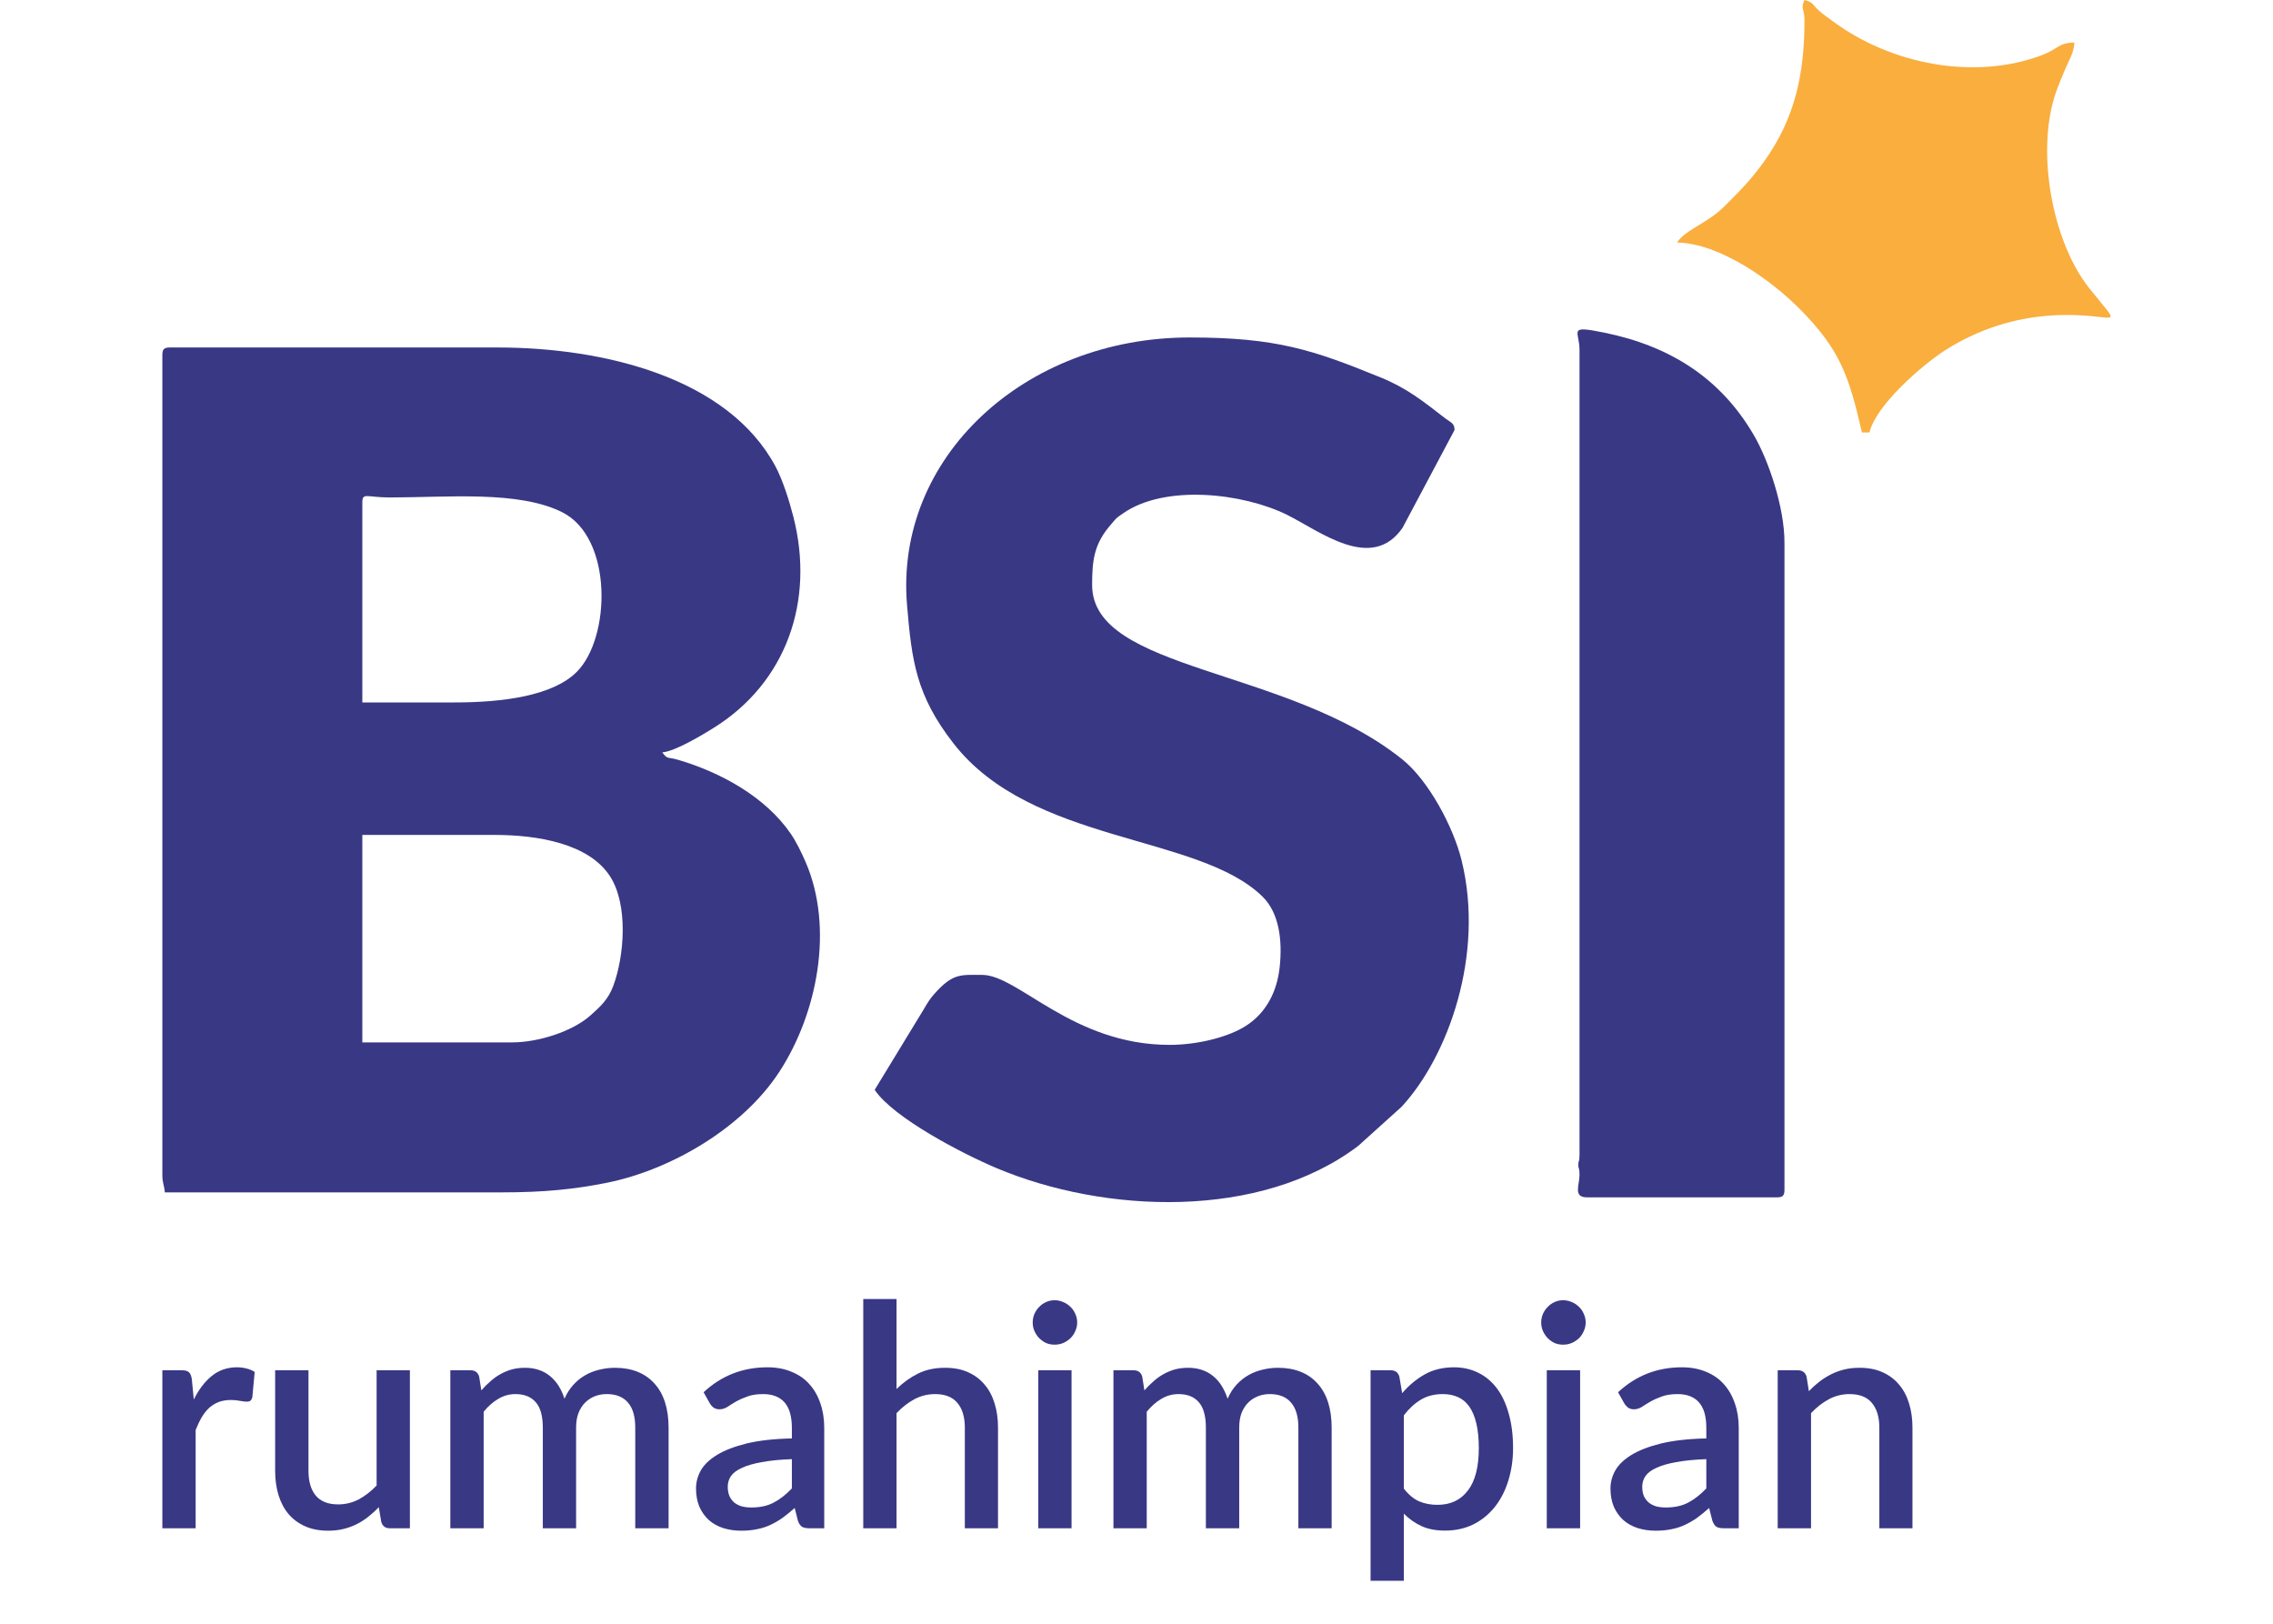 <svg width="42" height="30" viewBox="0 0 42 30" fill="none" xmlns="http://www.w3.org/2000/svg">
<path fill-rule="evenodd" clip-rule="evenodd" d="M9.466 19.259H6.695V15.426H9.142C9.929 15.426 10.888 15.583 11.278 16.2C11.609 16.724 11.538 17.66 11.332 18.215C11.238 18.468 11.09 18.601 10.909 18.762C10.577 19.059 9.942 19.259 9.466 19.259ZM8.404 12.978H6.695V9.283C6.695 9.093 6.781 9.191 7.202 9.191C8.271 9.191 9.587 9.059 10.392 9.466C11.327 9.938 11.288 11.782 10.657 12.414C10.213 12.858 9.29 12.978 8.404 12.978H8.404ZM3 6.558V21.706C3 21.866 3.034 21.885 3.046 22.03H9.281C10.034 22.03 10.613 21.975 11.226 21.85C12.389 21.614 13.718 20.848 14.399 19.805C15.104 18.724 15.415 17.141 14.883 15.92C14.808 15.748 14.714 15.554 14.612 15.405C14.142 14.719 13.307 14.264 12.518 14.035C12.336 13.982 12.335 14.036 12.237 13.901C12.479 13.881 12.977 13.578 13.176 13.455C14.528 12.619 15.061 11.104 14.658 9.541C14.581 9.241 14.46 8.863 14.331 8.621C13.456 6.984 11.174 6.42 9.189 6.42H3.139C3.032 6.42 3 6.452 3 6.558H3Z" fill="#393885"/>
<path fill-rule="evenodd" clip-rule="evenodd" d="M21.612 19.305C19.817 19.305 18.815 18.012 18.148 18.012C17.75 18.012 17.608 17.975 17.259 18.369C17.178 18.461 17.137 18.531 17.071 18.644L16.162 20.136C16.511 20.657 17.799 21.323 18.412 21.581C20.413 22.425 23.287 22.541 25.096 21.172L25.897 20.45C26.756 19.523 27.437 17.64 27.007 15.896C26.854 15.272 26.392 14.416 25.915 14.033C23.789 12.324 20.18 12.407 20.18 10.807C20.18 10.339 20.218 10.044 20.534 9.683C20.642 9.559 20.609 9.584 20.751 9.485C21.528 8.943 22.968 9.109 23.784 9.513C24.391 9.815 25.345 10.575 25.915 9.753L26.877 7.944C26.877 7.814 26.799 7.803 26.715 7.737C26.297 7.415 26.004 7.173 25.498 6.968C24.262 6.465 23.584 6.235 21.982 6.235C18.932 6.235 16.53 8.454 16.76 11.178C16.847 12.217 16.93 12.851 17.62 13.737C19.072 15.601 22.148 15.402 23.332 16.569C23.632 16.865 23.701 17.365 23.645 17.874C23.595 18.326 23.396 18.715 23.018 18.956C22.694 19.163 22.125 19.305 21.612 19.305Z" fill="#393885"/>
<path fill-rule="evenodd" clip-rule="evenodd" d="M29.186 6.466V21.337C29.186 21.48 29.163 21.441 29.163 21.522C29.164 21.603 29.186 21.564 29.186 21.706C29.186 21.898 29.062 22.122 29.325 22.122H32.835C32.941 22.122 32.973 22.09 32.973 21.983V10.022C32.973 9.377 32.683 8.515 32.41 8.045C31.795 6.986 30.858 6.393 29.644 6.146C28.955 6.006 29.186 6.111 29.186 6.466Z" fill="#393885"/>
<path fill-rule="evenodd" clip-rule="evenodd" d="M33.343 0.369C33.343 1.377 33.164 2.194 32.592 2.99C32.344 3.334 32.168 3.506 31.877 3.799C31.547 4.132 31.15 4.237 30.987 4.48C31.773 4.497 32.707 5.162 33.239 5.692C34.019 6.47 34.168 6.974 34.405 7.99H34.544C34.661 7.487 35.516 6.745 35.938 6.474C36.513 6.106 37.267 5.819 38.192 5.819C39.142 5.819 39.222 6.103 38.6 5.318C37.928 4.471 37.616 2.821 37.981 1.729C38.037 1.565 38.097 1.43 38.165 1.267C38.239 1.092 38.313 0.996 38.331 0.785C38.033 0.792 38.043 0.899 37.732 1.018C36.488 1.49 34.933 1.194 33.844 0.376C33.758 0.312 33.687 0.267 33.609 0.195C33.488 0.084 33.509 0.044 33.343 0C33.264 0.164 33.343 0.159 33.343 0.369Z" fill="#F9AE3E"/>
<path d="M3.581 25.857C3.673 25.672 3.783 25.527 3.913 25.422C4.043 25.316 4.198 25.262 4.379 25.262C4.442 25.262 4.502 25.27 4.557 25.285C4.612 25.298 4.662 25.319 4.706 25.348L4.663 25.812C4.655 25.844 4.643 25.867 4.626 25.88C4.61 25.892 4.589 25.897 4.563 25.897C4.534 25.897 4.493 25.893 4.44 25.883C4.386 25.872 4.33 25.866 4.271 25.866C4.185 25.866 4.109 25.878 4.042 25.903C3.977 25.928 3.918 25.964 3.864 26.012C3.813 26.06 3.767 26.118 3.727 26.186C3.687 26.255 3.65 26.333 3.615 26.421V28.236H3V25.317H3.358C3.423 25.317 3.467 25.329 3.492 25.354C3.517 25.377 3.534 25.418 3.544 25.477L3.581 25.857Z" fill="#393885"/>
<path d="M7.574 25.317V28.236H7.202C7.12 28.236 7.068 28.197 7.045 28.118L6.999 27.846C6.938 27.911 6.873 27.97 6.804 28.024C6.737 28.077 6.666 28.123 6.59 28.161C6.513 28.199 6.431 28.229 6.343 28.25C6.258 28.271 6.165 28.281 6.066 28.281C5.906 28.281 5.764 28.255 5.642 28.201C5.52 28.148 5.417 28.072 5.333 27.975C5.251 27.878 5.189 27.761 5.147 27.626C5.105 27.489 5.084 27.338 5.084 27.174V25.317H5.7V27.174C5.7 27.37 5.744 27.523 5.834 27.632C5.926 27.741 6.064 27.795 6.249 27.795C6.384 27.795 6.51 27.764 6.627 27.703C6.745 27.64 6.856 27.554 6.959 27.446V25.317H7.574Z" fill="#393885"/>
<path d="M8.321 28.236V25.317H8.693C8.777 25.317 8.831 25.356 8.854 25.434L8.894 25.689C8.947 25.627 9.002 25.572 9.06 25.523C9.117 25.471 9.178 25.427 9.243 25.391C9.31 25.353 9.38 25.323 9.455 25.302C9.531 25.281 9.613 25.271 9.701 25.271C9.794 25.271 9.88 25.284 9.958 25.311C10.037 25.337 10.105 25.376 10.164 25.425C10.225 25.475 10.278 25.535 10.322 25.605C10.366 25.676 10.402 25.755 10.431 25.843C10.474 25.742 10.53 25.655 10.597 25.583C10.663 25.51 10.738 25.451 10.82 25.405C10.902 25.359 10.989 25.326 11.08 25.305C11.174 25.282 11.268 25.271 11.363 25.271C11.52 25.271 11.659 25.296 11.781 25.345C11.905 25.395 12.009 25.467 12.093 25.563C12.179 25.656 12.244 25.771 12.288 25.909C12.332 26.046 12.354 26.203 12.354 26.378V28.236H11.738V26.378C11.738 26.172 11.694 26.018 11.604 25.915C11.516 25.81 11.385 25.757 11.212 25.757C11.133 25.757 11.06 25.77 10.991 25.797C10.923 25.824 10.863 25.863 10.811 25.915C10.76 25.966 10.719 26.031 10.688 26.109C10.659 26.186 10.645 26.275 10.645 26.378V28.236H10.03V26.378C10.03 26.165 9.987 26.008 9.901 25.909C9.815 25.808 9.689 25.757 9.523 25.757C9.409 25.757 9.303 25.787 9.206 25.846C9.108 25.903 9.019 25.982 8.937 26.083V28.236H8.321Z" fill="#393885"/>
<path d="M14.632 26.959C14.413 26.967 14.228 26.985 14.077 27.014C13.926 27.04 13.804 27.076 13.711 27.119C13.617 27.161 13.549 27.212 13.507 27.271C13.467 27.33 13.447 27.395 13.447 27.466C13.447 27.534 13.458 27.594 13.479 27.643C13.502 27.691 13.532 27.731 13.57 27.763C13.611 27.794 13.656 27.817 13.708 27.832C13.761 27.845 13.819 27.852 13.882 27.852C14.043 27.852 14.18 27.823 14.294 27.763C14.411 27.702 14.523 27.614 14.632 27.5V26.959ZM13.001 25.723C13.331 25.416 13.724 25.262 14.18 25.262C14.348 25.262 14.497 25.29 14.626 25.345C14.758 25.398 14.868 25.475 14.956 25.574C15.045 25.673 15.113 25.791 15.159 25.929C15.206 26.064 15.23 26.215 15.23 26.381V28.236H14.956C14.896 28.236 14.852 28.227 14.821 28.21C14.79 28.191 14.765 28.154 14.744 28.098L14.684 27.861C14.609 27.927 14.536 27.988 14.463 28.041C14.391 28.093 14.315 28.136 14.237 28.173C14.161 28.209 14.078 28.236 13.988 28.253C13.9 28.272 13.803 28.281 13.696 28.281C13.578 28.281 13.467 28.265 13.364 28.233C13.263 28.2 13.175 28.152 13.101 28.087C13.027 28.02 12.967 27.938 12.924 27.841C12.882 27.743 12.861 27.629 12.861 27.497C12.861 27.385 12.89 27.275 12.949 27.168C13.01 27.061 13.11 26.966 13.247 26.882C13.386 26.796 13.569 26.726 13.794 26.67C14.021 26.615 14.3 26.583 14.632 26.576V26.381C14.632 26.171 14.587 26.015 14.498 25.912C14.408 25.809 14.276 25.757 14.103 25.757C13.984 25.757 13.885 25.772 13.805 25.803C13.725 25.832 13.655 25.863 13.596 25.897C13.537 25.932 13.485 25.964 13.439 25.995C13.393 26.023 13.344 26.038 13.293 26.038C13.251 26.038 13.215 26.027 13.184 26.006C13.155 25.983 13.132 25.956 13.113 25.923L13.001 25.723Z" fill="#393885"/>
<path d="M16.566 25.663C16.687 25.544 16.818 25.45 16.961 25.379C17.104 25.307 17.271 25.271 17.462 25.271C17.622 25.271 17.763 25.297 17.883 25.351C18.005 25.404 18.107 25.48 18.189 25.577C18.273 25.674 18.336 25.791 18.378 25.929C18.42 26.064 18.441 26.214 18.441 26.378V28.236H17.828V26.378C17.828 26.182 17.783 26.029 17.691 25.92C17.601 25.812 17.464 25.757 17.279 25.757C17.142 25.757 17.014 25.789 16.895 25.852C16.779 25.915 16.669 26 16.566 26.109V28.236H15.951V24H16.566V25.663Z" fill="#393885"/>
<path d="M19.8 25.317V28.236H19.185V25.317H19.8ZM19.904 24.435C19.904 24.49 19.892 24.543 19.869 24.592C19.848 24.642 19.819 24.686 19.78 24.724C19.742 24.76 19.698 24.79 19.646 24.813C19.596 24.834 19.543 24.844 19.486 24.844C19.43 24.844 19.378 24.834 19.328 24.813C19.281 24.79 19.239 24.76 19.202 24.724C19.166 24.686 19.137 24.642 19.114 24.592C19.093 24.543 19.082 24.49 19.082 24.435C19.082 24.378 19.093 24.324 19.114 24.275C19.137 24.225 19.166 24.182 19.202 24.146C19.239 24.108 19.281 24.078 19.328 24.057C19.378 24.034 19.43 24.023 19.486 24.023C19.543 24.023 19.596 24.034 19.646 24.057C19.698 24.078 19.742 24.108 19.78 24.146C19.819 24.182 19.848 24.225 19.869 24.275C19.892 24.324 19.904 24.378 19.904 24.435Z" fill="#393885"/>
<path d="M20.574 28.236V25.317H20.946C21.03 25.317 21.083 25.356 21.106 25.434L21.146 25.689C21.199 25.627 21.255 25.572 21.312 25.523C21.369 25.471 21.43 25.427 21.495 25.391C21.562 25.353 21.633 25.323 21.707 25.302C21.783 25.281 21.865 25.271 21.953 25.271C22.047 25.271 22.132 25.284 22.211 25.311C22.289 25.337 22.358 25.376 22.417 25.425C22.478 25.475 22.53 25.535 22.574 25.605C22.618 25.676 22.654 25.755 22.683 25.843C22.727 25.742 22.782 25.655 22.849 25.583C22.916 25.51 22.99 25.451 23.072 25.405C23.154 25.359 23.241 25.326 23.332 25.305C23.426 25.282 23.52 25.271 23.616 25.271C23.772 25.271 23.912 25.296 24.034 25.345C24.158 25.395 24.262 25.467 24.346 25.563C24.431 25.656 24.496 25.771 24.54 25.909C24.584 26.046 24.606 26.203 24.606 26.378V28.236H23.991V26.378C23.991 26.172 23.946 26.018 23.856 25.915C23.768 25.81 23.638 25.757 23.464 25.757C23.386 25.757 23.312 25.77 23.244 25.797C23.175 25.824 23.115 25.863 23.064 25.915C23.012 25.966 22.971 26.031 22.94 26.109C22.912 26.186 22.898 26.275 22.898 26.378V28.236H22.282V26.378C22.282 26.165 22.239 26.008 22.153 25.909C22.067 25.808 21.942 25.757 21.776 25.757C21.661 25.757 21.555 25.787 21.458 25.846C21.361 25.903 21.271 25.982 21.189 26.083V28.236H20.574Z" fill="#393885"/>
<path d="M25.94 27.503C26.026 27.614 26.119 27.692 26.221 27.738C26.324 27.782 26.437 27.803 26.561 27.803C26.802 27.803 26.988 27.716 27.122 27.54C27.258 27.365 27.325 27.103 27.325 26.756C27.325 26.577 27.31 26.424 27.279 26.298C27.249 26.17 27.205 26.066 27.148 25.986C27.091 25.906 27.021 25.848 26.939 25.812C26.857 25.775 26.764 25.757 26.661 25.757C26.505 25.757 26.369 25.791 26.255 25.86C26.142 25.927 26.037 26.023 25.94 26.149V27.503ZM25.909 25.74C26.031 25.597 26.169 25.482 26.324 25.394C26.48 25.306 26.661 25.262 26.867 25.262C27.031 25.262 27.18 25.296 27.314 25.362C27.447 25.427 27.562 25.523 27.657 25.648C27.753 25.774 27.826 25.931 27.878 26.118C27.931 26.303 27.958 26.516 27.958 26.756C27.958 26.972 27.928 27.173 27.869 27.36C27.812 27.545 27.729 27.706 27.62 27.843C27.511 27.979 27.38 28.086 27.225 28.164C27.07 28.24 26.896 28.279 26.701 28.279C26.53 28.279 26.384 28.251 26.264 28.195C26.145 28.14 26.037 28.064 25.94 27.966V29.206H25.325V25.317H25.697C25.781 25.317 25.834 25.356 25.857 25.434L25.909 25.74Z" fill="#393885"/>
<path d="M29.197 25.317V28.236H28.581V25.317H29.197ZM29.3 24.435C29.3 24.49 29.288 24.543 29.265 24.592C29.244 24.642 29.215 24.686 29.177 24.724C29.138 24.76 29.094 24.79 29.042 24.813C28.992 24.834 28.939 24.844 28.882 24.844C28.826 24.844 28.774 24.834 28.724 24.813C28.677 24.79 28.635 24.76 28.599 24.724C28.562 24.686 28.533 24.642 28.51 24.592C28.489 24.543 28.478 24.49 28.478 24.435C28.478 24.378 28.489 24.324 28.51 24.275C28.533 24.225 28.562 24.182 28.599 24.146C28.635 24.108 28.677 24.078 28.724 24.057C28.774 24.034 28.826 24.023 28.882 24.023C28.939 24.023 28.992 24.034 29.042 24.057C29.094 24.078 29.138 24.108 29.177 24.146C29.215 24.182 29.244 24.225 29.265 24.275C29.288 24.324 29.3 24.378 29.3 24.435Z" fill="#393885"/>
<path d="M31.529 26.959C31.31 26.967 31.125 26.985 30.974 27.014C30.823 27.04 30.701 27.076 30.608 27.119C30.514 27.161 30.447 27.212 30.405 27.271C30.365 27.33 30.345 27.395 30.345 27.466C30.345 27.534 30.355 27.594 30.376 27.643C30.399 27.691 30.43 27.731 30.468 27.763C30.508 27.794 30.554 27.817 30.605 27.832C30.659 27.845 30.717 27.852 30.78 27.852C30.94 27.852 31.077 27.823 31.192 27.763C31.308 27.702 31.421 27.614 31.529 27.5V26.959ZM29.898 25.723C30.228 25.416 30.621 25.262 31.077 25.262C31.245 25.262 31.394 25.29 31.524 25.345C31.655 25.398 31.765 25.475 31.853 25.574C31.942 25.673 32.01 25.791 32.056 25.929C32.104 26.064 32.128 26.215 32.128 26.381V28.236H31.853C31.794 28.236 31.749 28.227 31.718 28.21C31.688 28.191 31.662 28.154 31.641 28.098L31.581 27.861C31.507 27.927 31.433 27.988 31.361 28.041C31.288 28.093 31.213 28.136 31.134 28.173C31.058 28.209 30.975 28.236 30.886 28.253C30.798 28.272 30.701 28.281 30.594 28.281C30.475 28.281 30.365 28.265 30.262 28.233C30.16 28.2 30.073 28.152 29.998 28.087C29.924 28.02 29.865 27.938 29.821 27.841C29.779 27.743 29.758 27.629 29.758 27.497C29.758 27.385 29.788 27.275 29.847 27.168C29.908 27.061 30.007 26.966 30.144 26.882C30.284 26.796 30.466 26.726 30.691 26.67C30.918 26.615 31.198 26.583 31.529 26.576V26.381C31.529 26.171 31.485 26.015 31.395 25.912C31.305 25.809 31.174 25.757 31 25.757C30.882 25.757 30.782 25.772 30.702 25.803C30.622 25.832 30.553 25.863 30.494 25.897C30.434 25.932 30.382 25.964 30.336 25.995C30.29 26.023 30.242 26.038 30.19 26.038C30.148 26.038 30.112 26.027 30.081 26.006C30.053 25.983 30.029 25.956 30.01 25.923L29.898 25.723Z" fill="#393885"/>
<path d="M33.424 25.703C33.487 25.638 33.551 25.58 33.618 25.528C33.687 25.475 33.759 25.429 33.836 25.391C33.912 25.353 33.993 25.323 34.079 25.302C34.165 25.281 34.258 25.271 34.359 25.271C34.52 25.271 34.66 25.297 34.78 25.351C34.902 25.404 35.004 25.48 35.086 25.577C35.17 25.674 35.233 25.791 35.275 25.929C35.317 26.064 35.338 26.214 35.338 26.378V28.236H34.726V26.378C34.726 26.182 34.68 26.029 34.588 25.92C34.499 25.812 34.361 25.757 34.176 25.757C34.039 25.757 33.911 25.789 33.793 25.852C33.676 25.915 33.567 26 33.464 26.109V28.236H32.848V25.317H33.22C33.304 25.317 33.358 25.356 33.381 25.434L33.424 25.703Z" fill="#393885"/>
</svg>
